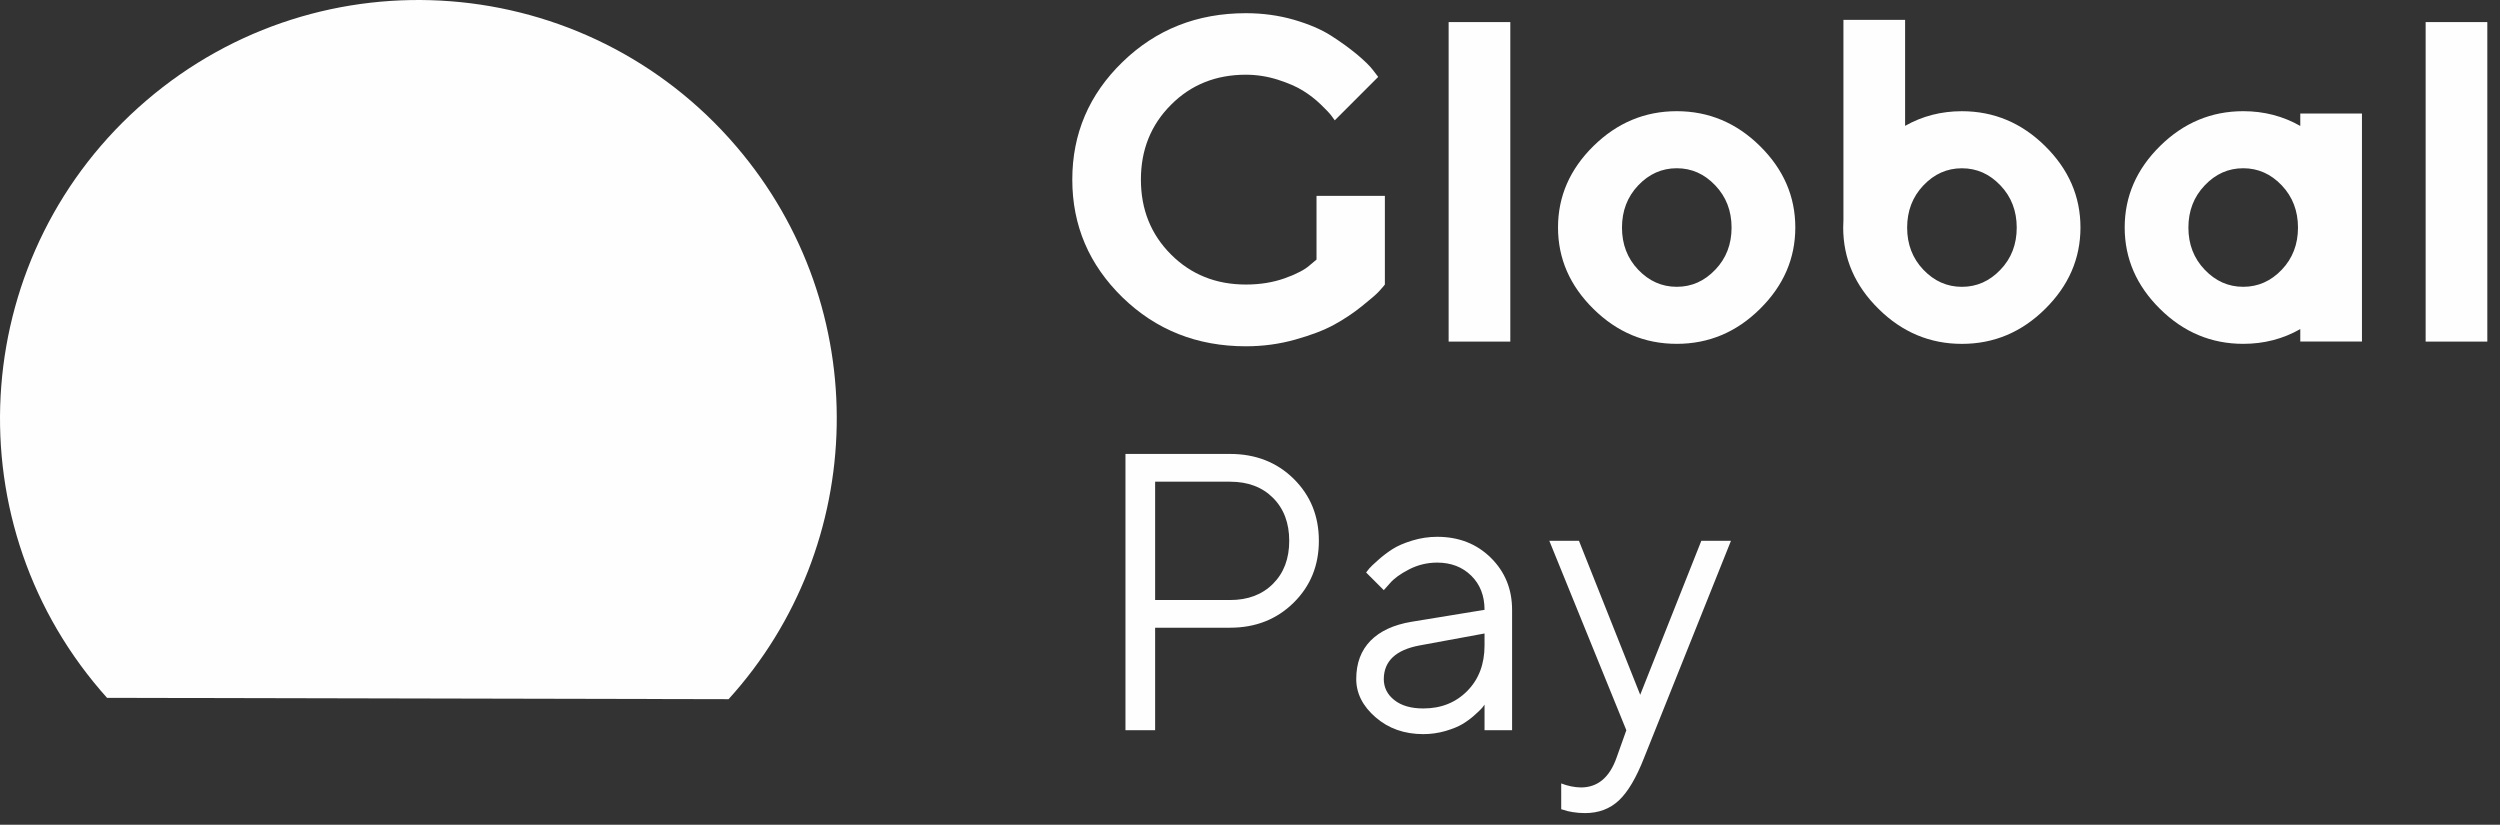 <svg width="97" height="32" viewBox="0 0 97 32" fill="none" xmlns="http://www.w3.org/2000/svg">
    <rect x="0" y="0" width="97" height="32" fill="#333333" stroke="none"/>
    <path d="M43.668 17.613V28.333H44.819V24.355H47.728C48.713 24.355 49.534 24.033 50.19 23.388C50.846 22.742 51.172 21.941 51.172 20.982C51.172 20.022 50.846 19.221 50.195 18.578C49.542 17.935 48.718 17.613 47.728 17.613H43.668ZM47.728 18.69C48.419 18.69 48.975 18.899 49.394 19.318C49.812 19.736 50.022 20.293 50.022 20.984C50.022 21.678 49.812 22.232 49.394 22.65C48.975 23.071 48.419 23.281 47.728 23.281H44.819V18.69H47.728ZM54.768 24.125C54.076 24.24 53.546 24.485 53.176 24.86C52.808 25.238 52.622 25.73 52.622 26.345C52.622 26.901 52.872 27.399 53.375 27.833C53.875 28.267 54.492 28.484 55.225 28.484C55.518 28.484 55.804 28.443 56.08 28.364C56.358 28.282 56.58 28.193 56.748 28.091C56.919 27.988 57.077 27.871 57.223 27.738C57.371 27.606 57.465 27.514 57.508 27.463C57.549 27.409 57.582 27.369 57.6 27.338V28.333H58.669V23.661C58.669 22.857 58.394 22.186 57.845 21.642C57.294 21.099 56.6 20.828 55.763 20.828C55.434 20.828 55.11 20.877 54.793 20.974C54.477 21.071 54.222 21.181 54.028 21.306C53.834 21.431 53.648 21.571 53.472 21.729C53.293 21.885 53.181 21.995 53.127 22.058C53.074 22.12 53.033 22.171 53.005 22.212L53.691 22.898L53.923 22.638C54.079 22.451 54.326 22.27 54.668 22.094C55.008 21.918 55.373 21.829 55.763 21.829C56.301 21.829 56.743 22 57.085 22.337C57.429 22.676 57.6 23.117 57.6 23.661L54.768 24.125ZM55.225 27.488C54.745 27.488 54.37 27.379 54.099 27.162C53.826 26.947 53.691 26.674 53.691 26.345C53.696 25.651 54.158 25.217 55.074 25.044L57.6 24.579V25.044C57.6 25.766 57.378 26.355 56.932 26.807C56.485 27.261 55.916 27.488 55.225 27.488ZM62.721 29.402C62.449 30.17 61.987 30.553 61.339 30.553C61.083 30.548 60.831 30.497 60.575 30.397V31.398L60.68 31.428C60.757 31.459 60.869 31.484 61.022 31.51C61.173 31.535 61.331 31.548 61.497 31.548C62.025 31.548 62.461 31.385 62.811 31.058C63.16 30.732 63.487 30.18 63.791 29.402L67.161 20.984H66.011L63.64 26.958L61.264 20.984H60.114L63.102 28.333L62.721 29.402Z" fill="#FEFEFE"/>
    <path fill-rule="evenodd" clip-rule="evenodd" d="M5.676 3.902C12.486 -1.928 22.734 -1.134 28.564 5.676C33.942 11.957 33.684 21.162 28.269 27.128L4.153 27.076C4.069 26.982 3.985 26.887 3.902 26.79C-1.928 19.98 -1.134 9.733 5.676 3.902Z" fill="#FEFEFE"/>
    <path d="M51.081 7.599V8.387V10.072L50.812 10.297C50.626 10.465 50.307 10.63 49.853 10.795C49.396 10.958 48.894 11.04 48.339 11.04C47.18 11.04 46.212 10.651 45.436 9.875C44.657 9.096 44.267 8.128 44.267 6.968C44.267 5.811 44.657 4.843 45.436 4.065C46.212 3.285 47.18 2.899 48.339 2.899C48.761 2.899 49.171 2.964 49.576 3.091C49.98 3.221 50.305 3.362 50.553 3.516C50.8 3.669 51.031 3.846 51.24 4.047C51.45 4.25 51.585 4.392 51.647 4.475C51.706 4.56 51.754 4.622 51.789 4.669L53.474 2.984L53.276 2.725C53.149 2.557 52.94 2.353 52.651 2.111C52.358 1.869 52.025 1.627 51.647 1.385C51.27 1.143 50.786 0.937 50.198 0.765C49.611 0.597 48.992 0.512 48.339 0.512C46.448 0.512 44.854 1.143 43.553 2.406C42.255 3.666 41.605 5.189 41.605 6.968C41.605 8.75 42.255 10.273 43.553 11.539C44.854 12.802 46.448 13.436 48.339 13.436C48.997 13.436 49.635 13.351 50.254 13.177C50.874 13.003 51.376 12.811 51.759 12.601C52.143 12.392 52.506 12.15 52.848 11.875C53.191 11.601 53.412 11.409 53.512 11.297C53.615 11.185 53.689 11.099 53.733 11.04V7.599H51.081Z" fill="#FEFEFE"/>
    <path d="M58.6 0.857H56.207V13.254H58.6V0.857Z" fill="#FEFEFE"/>
    <path d="M62.933 8.832C62.933 8.183 63.142 7.637 63.561 7.194C63.983 6.749 64.482 6.528 65.058 6.528C65.636 6.528 66.132 6.749 66.553 7.194C66.975 7.637 67.185 8.183 67.185 8.832C67.185 9.478 66.975 10.024 66.553 10.464C66.132 10.907 65.636 11.128 65.058 11.128C64.482 11.128 63.983 10.907 63.561 10.464C63.142 10.024 62.933 9.478 62.933 8.832ZM69.658 8.826C69.658 7.622 69.201 6.569 68.286 5.666C67.374 4.766 66.297 4.314 65.058 4.314C63.818 4.314 62.741 4.766 61.826 5.666C60.909 6.569 60.451 7.622 60.451 8.826C60.451 10.03 60.909 11.084 61.826 11.987C62.741 12.89 63.818 13.341 65.058 13.341C66.297 13.341 67.374 12.89 68.286 11.987C69.201 11.084 69.658 10.03 69.658 8.826Z" fill="#FEFEFE"/>
    <path d="M96.508 0.857H94.115V13.254H96.508V0.857Z" fill="#FEFEFE"/>
    <path d="M73.997 8.833C73.997 8.184 74.207 7.638 74.626 7.195C75.048 6.75 75.546 6.529 76.122 6.529C76.7 6.529 77.196 6.75 77.618 7.195C78.04 7.638 78.249 8.184 78.249 8.833C78.249 9.479 78.04 10.025 77.618 10.465C77.196 10.908 76.7 11.129 76.122 11.129C75.546 11.129 75.048 10.908 74.626 10.465C74.207 10.025 73.997 9.479 73.997 8.833ZM73.918 0.771H71.525V8.536C71.519 8.632 71.516 8.729 71.516 8.827C71.516 10.031 71.973 11.085 72.891 11.988C73.805 12.891 74.883 13.342 76.122 13.342C77.361 13.342 78.438 12.891 79.35 11.988C80.265 11.085 80.722 10.031 80.722 8.827C80.722 7.623 80.265 6.57 79.35 5.667C78.438 4.767 77.361 4.315 76.122 4.315C75.319 4.315 74.585 4.505 73.918 4.883V0.771Z" fill="#FEFEFE"/>
    <path d="M89.162 8.832C89.162 8.183 88.953 7.637 88.534 7.194C88.112 6.749 87.613 6.528 87.038 6.528C86.46 6.528 85.964 6.749 85.542 7.194C85.12 7.637 84.91 8.183 84.91 8.832C84.91 9.478 85.12 10.024 85.542 10.464C85.964 10.907 86.46 11.128 87.038 11.128C87.613 11.128 88.112 10.907 88.534 10.464C88.953 10.024 89.162 9.478 89.162 8.832ZM89.251 4.404H91.644V8.826V13.251H89.251V12.768C88.582 13.15 87.844 13.341 87.038 13.341C85.799 13.341 84.721 12.89 83.81 11.987C82.895 11.084 82.438 10.03 82.438 8.826C82.438 7.622 82.895 6.569 83.81 5.666C84.721 4.766 85.799 4.314 87.038 4.314C87.844 4.314 88.582 4.506 89.251 4.887V4.404Z" fill="#FEFEFE"/>
</svg>
